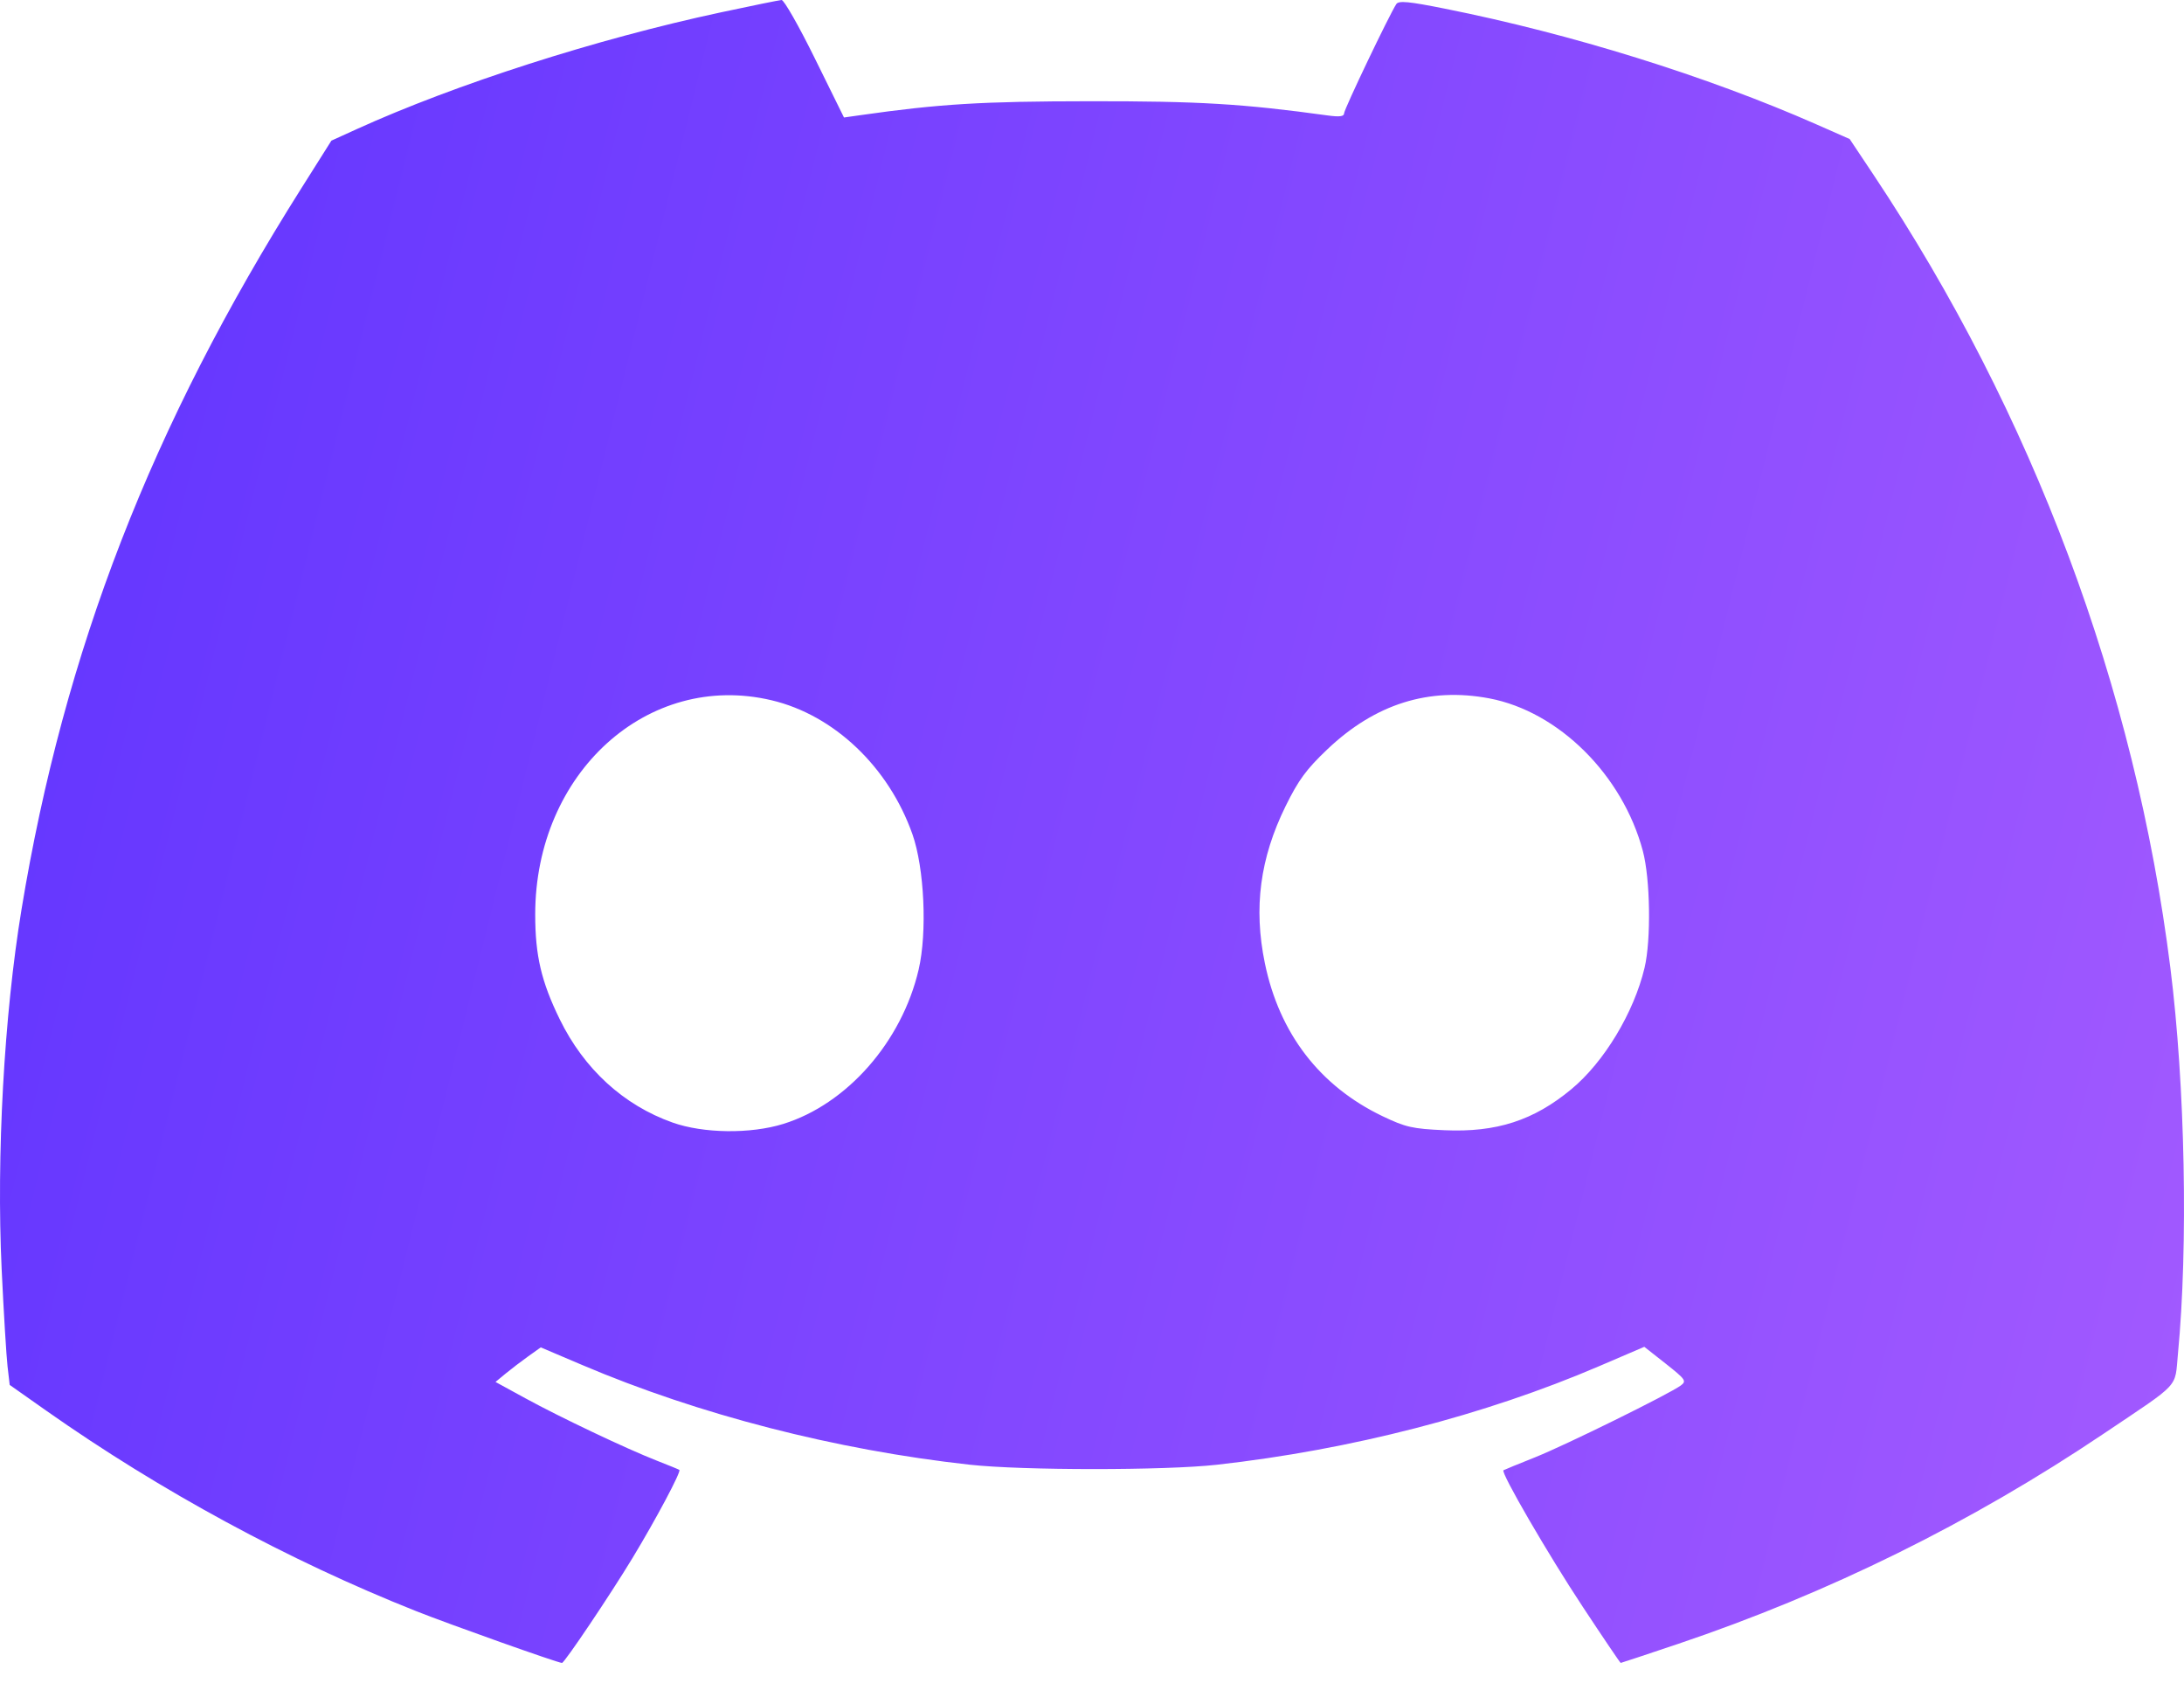 <svg width="50" height="39" viewBox="0 0 50 39" fill="none" xmlns="http://www.w3.org/2000/svg">
<path fill-rule="evenodd" clip-rule="evenodd" d="M16.498 0.284C13.658 0.891 10.426 1.928 8.161 2.958L7.587 3.219L6.901 4.306C3.47 9.739 1.468 14.896 0.493 20.812C0.093 23.237 -0.084 26.45 0.038 29.052C0.085 30.043 0.146 31.043 0.173 31.275L0.222 31.697L1.061 32.288C3.671 34.124 6.616 35.719 9.521 36.872C10.302 37.182 12.774 38.06 12.866 38.06C12.922 38.06 13.969 36.503 14.478 35.663C15.019 34.77 15.601 33.676 15.553 33.642C15.539 33.631 15.309 33.537 15.043 33.433C14.344 33.16 12.824 32.438 12.028 32.003L11.344 31.629L11.576 31.437C11.704 31.332 11.937 31.154 12.094 31.042L12.38 30.838L13.321 31.238C15.999 32.378 19.132 33.184 22.199 33.523C23.407 33.656 26.672 33.657 27.86 33.524C30.921 33.182 33.996 32.389 36.613 31.267L37.644 30.825L38.136 31.212C38.59 31.571 38.616 31.608 38.48 31.71C38.212 31.907 35.839 33.077 35.138 33.356C34.76 33.507 34.437 33.639 34.42 33.65C34.35 33.696 35.449 35.588 36.239 36.781C36.703 37.484 37.093 38.06 37.104 38.06C37.115 38.06 37.705 37.864 38.416 37.625C41.863 36.463 45.128 34.852 48.157 32.816C49.943 31.616 49.785 31.785 49.861 30.99C50.098 28.521 50.026 24.836 49.688 22.151C48.882 15.732 46.537 9.471 42.893 4.002L42.346 3.182L41.593 2.85C39.074 1.741 35.977 0.777 33.081 0.199C32.253 0.033 32.022 0.011 31.967 0.093C31.811 0.328 30.771 2.503 30.771 2.595C30.771 2.666 30.666 2.679 30.401 2.643C28.45 2.374 27.439 2.314 24.949 2.317C22.476 2.319 21.507 2.378 19.689 2.637L19.322 2.689L18.657 1.341C18.292 0.6 17.948 -0.004 17.893 1.64927e-05C17.837 0.004 17.21 0.131 16.498 0.284ZM17.663 16.027C19.095 16.365 20.345 17.554 20.889 19.093C21.162 19.867 21.23 21.34 21.031 22.192C20.647 23.841 19.392 25.271 17.931 25.724C17.181 25.956 16.105 25.943 15.397 25.692C14.275 25.294 13.371 24.467 12.814 23.328C12.392 22.464 12.253 21.87 12.253 20.93C12.253 17.691 14.829 15.356 17.663 16.027ZM34.096 15.984C35.684 16.285 37.146 17.736 37.61 19.473C37.782 20.115 37.802 21.511 37.65 22.151C37.405 23.178 36.723 24.309 35.973 24.93C35.111 25.645 34.258 25.921 33.071 25.868C32.336 25.835 32.182 25.8 31.65 25.546C30.215 24.858 29.288 23.652 28.957 22.043C28.696 20.776 28.846 19.643 29.432 18.451C29.726 17.854 29.907 17.607 30.385 17.153C31.482 16.11 32.714 15.723 34.096 15.984Z" fill="url(#paint0_linear_5865_3141)"/>
<defs>
<linearGradient id="paint0_linear_5865_3141" x1="0" y1="0" x2="55.996" y2="13.894" gradientUnits="userSpaceOnUse">
<stop stop-color="#6034FF"/>
<stop offset="1" stop-color="#A35AFF"/>
</linearGradient>
</defs>
</svg>
